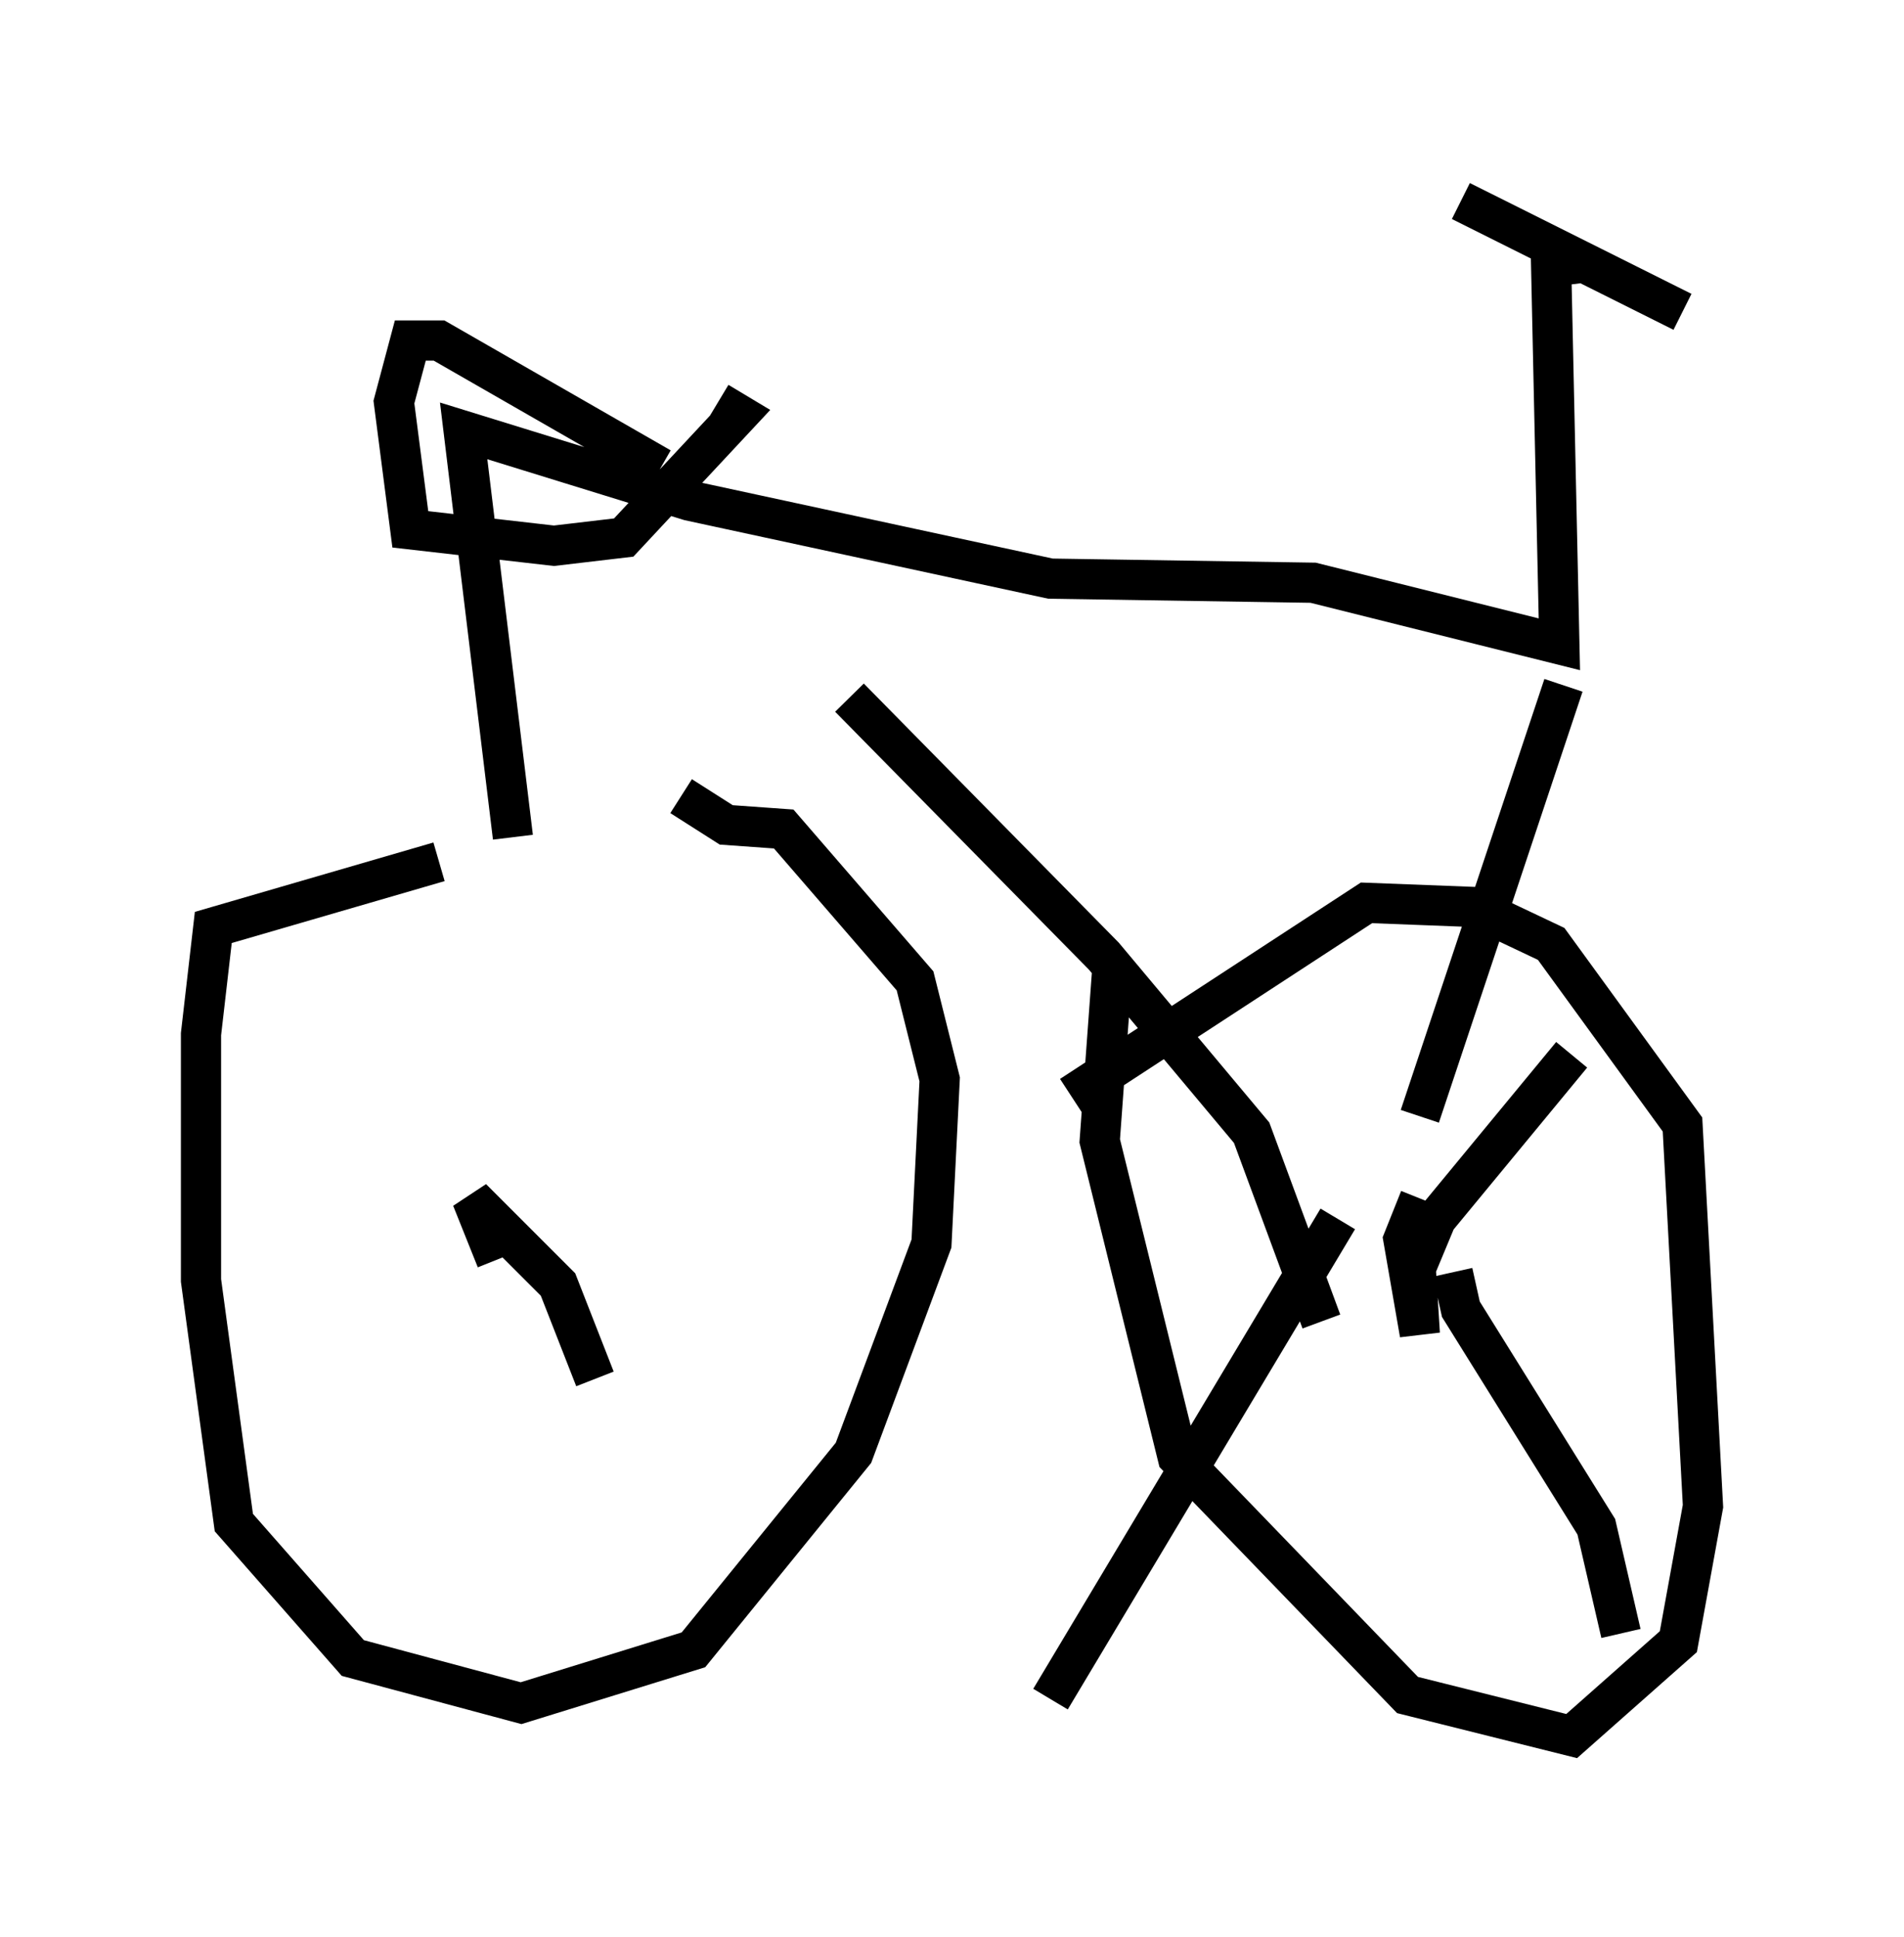 <?xml version="1.0" encoding="utf-8" ?>
<svg baseProfile="full" height="48.18" version="1.1" width="47.363" xmlns="http://www.w3.org/2000/svg" xmlns:ev="http://www.w3.org/2001/xml-events" xmlns:xlink="http://www.w3.org/1999/xlink"><defs /><rect fill="white" height="48.18" width="47.363" x="0" y="0" /><path d="M16.74, 18.577 m-5.819, 2.858 l-5.615, 1.633 -0.306, 2.654 l0.0, 6.125 0.817, 6.023 l2.96, 3.369 4.185, 1.123 l4.288, -1.327 3.981, -4.9 l1.94, -5.206 0.204, -4.083 l-0.613, -2.45 -3.267, -3.777 l-1.429, -0.102 -1.123, -0.715 m10.719, 4.39 l-0.306, 4.185 1.94, 7.861 l5.717, 5.921 4.083, 1.021 l2.654, -2.348 0.613, -3.369 l-0.51, -9.494 -3.267, -4.492 l-1.94, -0.919 -2.654, -0.102 l-7.35, 4.798 m-13.883, -6.431 l-1.225, -10.106 5.615, 1.735 l8.983, 1.94 6.533, 0.102 l6.125, 1.531 -0.204, -9.392 l0.817, -0.102 2.45, 1.225 l-5.513, -2.756 m2.552, 12.046 l-3.573, 10.719 m0.0, 2.042 l-0.408, 1.021 0.408, 2.348 l-0.102, -1.633 0.51, -1.225 l3.369, -4.083 m-2.96, 5.41 l0.204, 0.919 3.369, 5.41 l0.613, 2.654 m-7.044, -10.311 l-7.146, 11.944 m6.738, -9.392 l-1.735, -4.696 -3.675, -4.39 l-6.329, -6.431 m-4.696, -5.717 l-5.513, -3.165 -0.715, 0.0 l-0.408, 1.531 0.408, 3.165 l3.573, 0.408 1.735, -0.204 l2.858, -3.063 -0.51, -0.306 m-3.063, 24.296 l-0.919, -2.348 -2.144, -2.144 l0.613, 1.531 " fill="none" stroke="black" stroke-width="1" /></svg>
